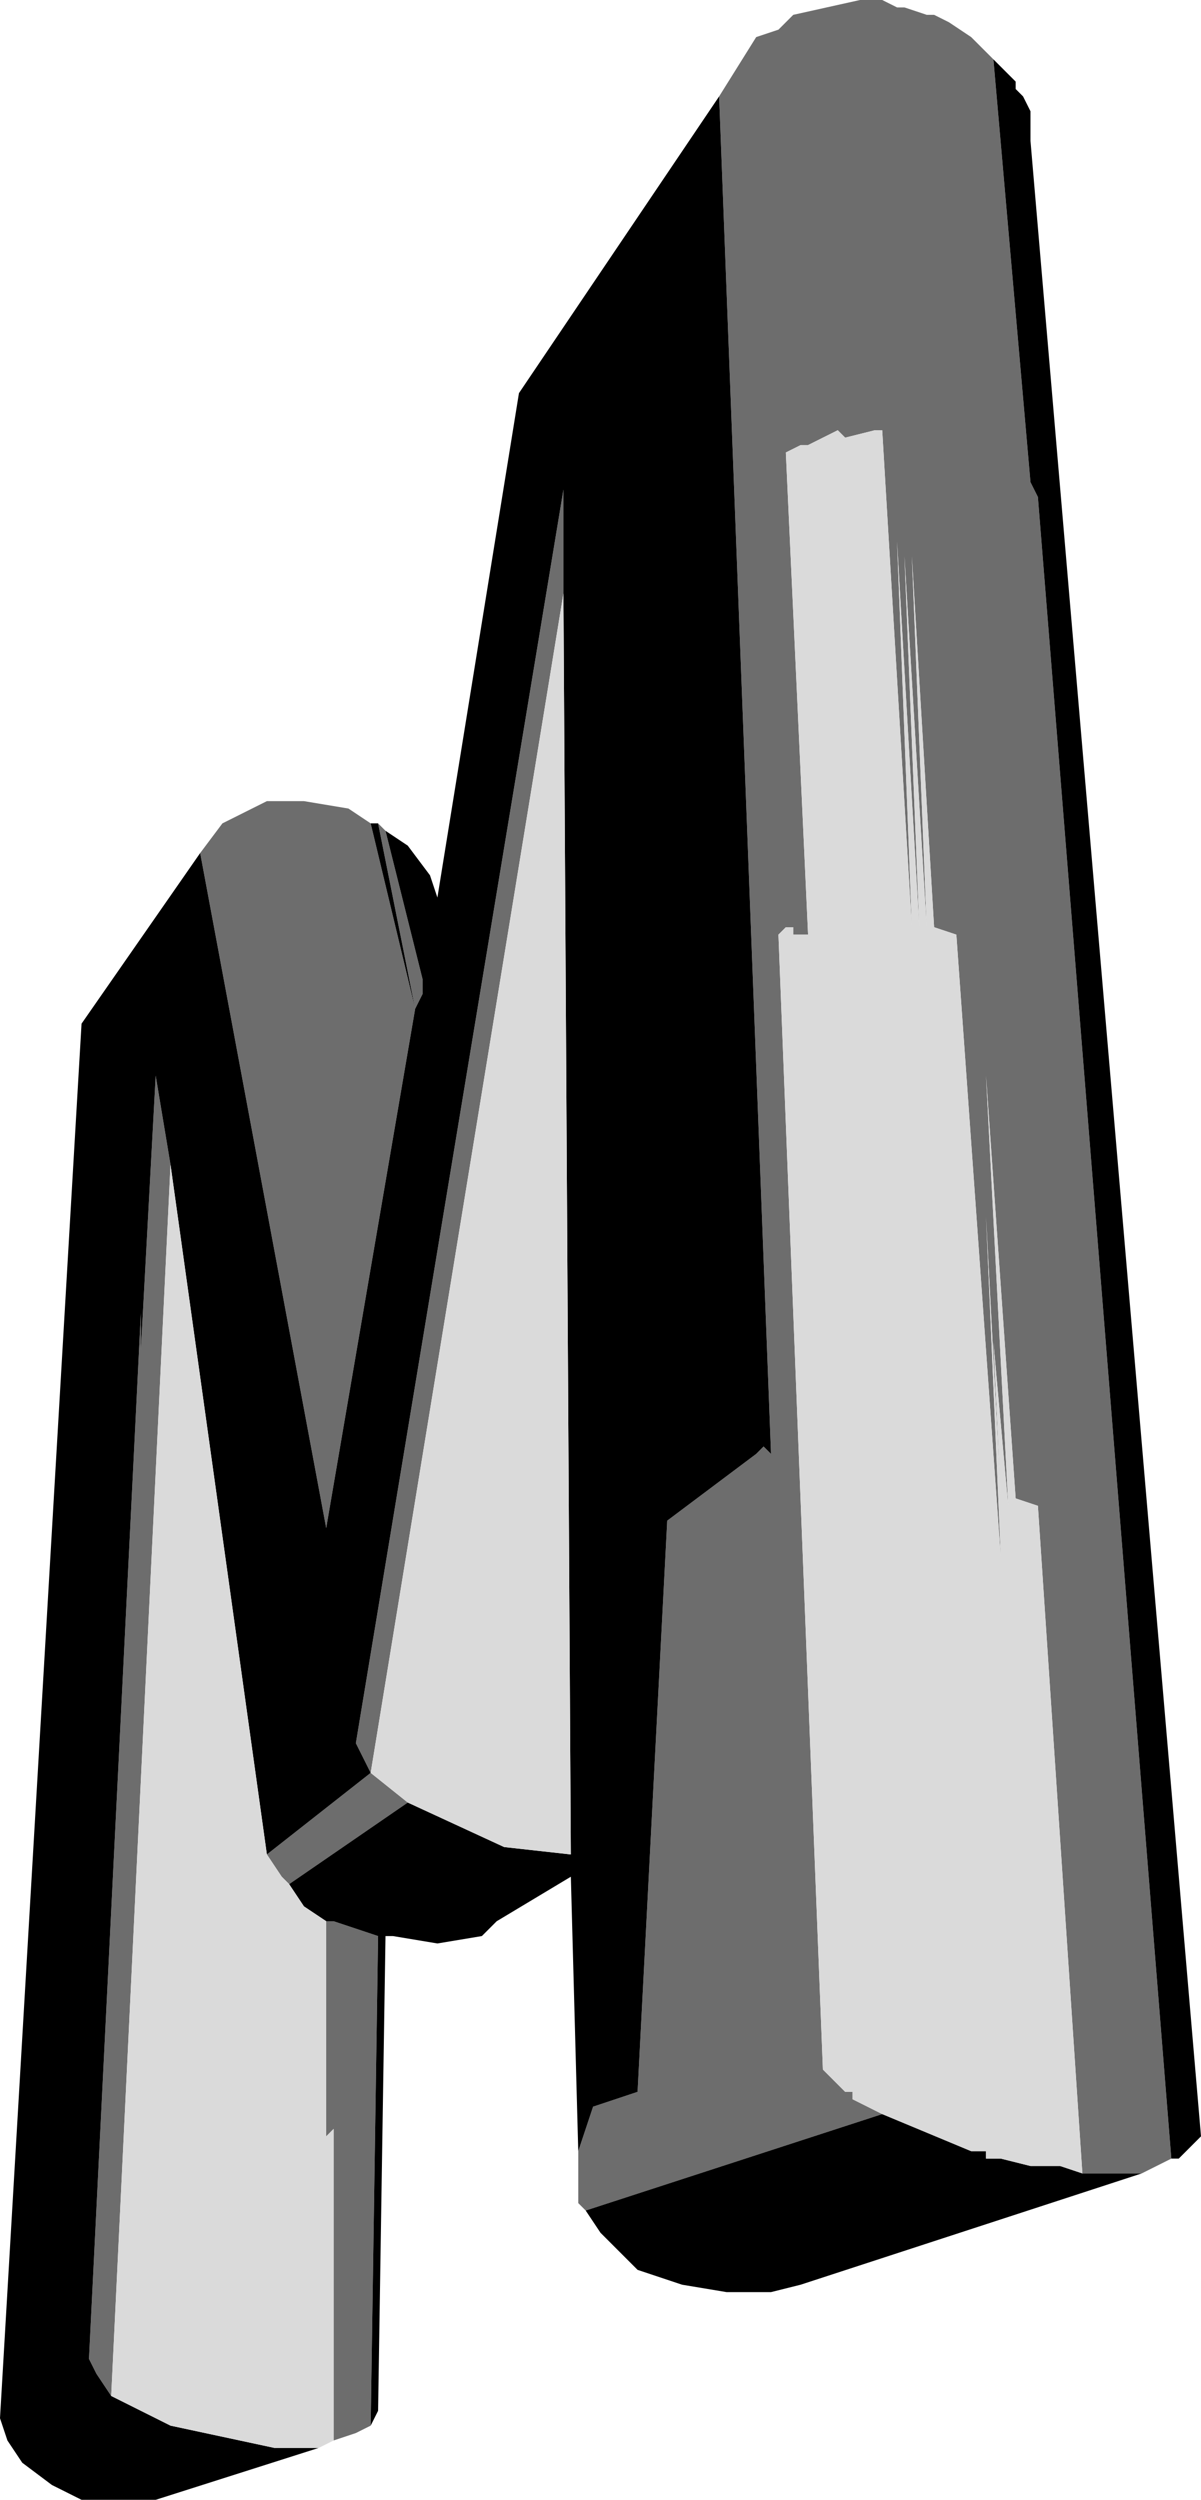 <?xml version="1.0" encoding="UTF-8" standalone="no"?>
<svg xmlns:ffdec="https://www.free-decompiler.com/flash" xmlns:xlink="http://www.w3.org/1999/xlink" ffdec:objectType="shape" height="16.85px" width="8.1px" xmlns="http://www.w3.org/2000/svg">
  <g transform="matrix(1.0, 0.0, 0.0, 1.0, -6.65, 2.8)">
    <path d="M11.5 -2.15 L11.75 -2.55 11.9 -2.6 12.0 -2.7 12.45 -2.8 12.6 -2.8 12.7 -2.75 12.75 -2.75 12.9 -2.7 12.95 -2.7 13.05 -2.65 13.2 -2.55 13.35 -2.4 13.6 0.45 13.65 0.55 14.55 11.75 14.35 11.85 13.95 11.85 13.65 7.35 13.5 7.3 13.3 4.45 13.45 7.35 13.35 6.25 13.4 7.3 13.3 5.4 13.4 7.7 13.1 3.5 12.95 3.45 12.8 0.95 12.9 3.45 12.75 0.95 12.85 3.45 12.7 0.85 12.8 3.45 12.6 0.1 12.55 0.1 12.35 0.15 12.3 0.1 12.1 0.2 12.05 0.2 11.95 0.25 12.1 3.5 12.0 3.5 12.0 3.45 11.95 3.45 11.9 3.5 12.2 11.15 12.35 11.3 12.4 11.3 12.4 11.35 12.6 11.45 10.6 12.1 10.55 12.05 10.55 11.7 10.65 11.4 10.95 11.3 11.15 7.45 11.75 7.0 11.8 6.95 11.85 7.0 11.5 -2.15 M9.15 9.15 L9.05 8.95 10.45 0.5 10.45 1.2 9.15 9.15 9.4 9.35 8.6 9.9 8.55 9.85 8.45 9.7 9.15 9.15 M8.85 10.15 L8.9 10.15 9.2 10.25 9.15 13.55 9.05 13.6 8.9 13.65 8.9 11.55 8.85 11.6 8.85 10.15 M9.25 2.8 L9.5 3.8 9.5 3.9 9.45 4.0 8.85 7.5 8.0 2.95 8.15 2.75 8.45 2.6 8.7 2.6 9.0 2.65 9.15 2.75 9.45 4.0 9.2 2.75 9.25 2.8 M7.4 13.35 L7.3 13.2 7.25 13.1 7.6 6.05 7.6 6.3 7.7 4.45 7.8 5.05 7.4 13.35" fill="#6d6d6d" fill-rule="evenodd" stroke="none"/>
    <path d="M11.5 -2.15 L11.85 7.0 11.8 6.95 11.75 7.0 11.15 7.45 10.95 11.3 10.65 11.4 10.55 11.7 10.5 9.85 10.0 10.15 9.9 10.25 9.6 10.3 9.3 10.25 9.25 10.25 9.2 13.45 9.15 13.55 9.2 10.25 8.9 10.15 8.85 10.15 8.7 10.05 8.6 9.9 9.4 9.35 10.05 9.65 10.5 9.7 10.45 1.2 10.45 0.5 9.05 8.95 9.15 9.15 8.45 9.7 7.8 5.05 7.7 4.45 7.6 6.3 7.6 6.05 7.25 13.1 7.3 13.2 7.4 13.35 7.8 13.55 8.5 13.7 8.8 13.7 7.7 14.05 7.2 14.05 7.0 13.95 6.8 13.8 6.7 13.65 6.65 13.5 7.2 4.1 8.0 2.95 8.85 7.5 9.45 4.0 9.5 3.9 9.5 3.8 9.25 2.8 9.4 2.9 9.55 3.1 9.6 3.25 10.15 -0.15 11.5 -2.15 M10.6 12.1 L12.6 11.45 13.2 11.7 13.3 11.7 13.3 11.75 13.4 11.75 13.6 11.8 13.8 11.8 13.95 11.85 14.35 11.85 12.05 12.6 11.85 12.65 11.55 12.65 11.25 12.6 10.95 12.5 10.7 12.25 10.6 12.1 M14.55 11.75 L13.65 0.55 13.6 0.45 13.35 -2.4 13.5 -2.25 13.5 -2.2 13.55 -2.15 13.6 -2.05 13.6 -1.85 14.75 11.6 14.6 11.75 14.55 11.75 M9.15 2.75 L9.2 2.75 9.45 4.0 9.15 2.75" fill="#000000" fill-rule="evenodd" stroke="none"/>
    <path d="M12.6 11.45 L12.4 11.35 12.4 11.3 12.35 11.3 12.2 11.15 11.9 3.5 11.95 3.45 12.0 3.45 12.0 3.5 12.1 3.5 11.95 0.25 12.05 0.2 12.1 0.2 12.3 0.1 12.35 0.15 12.55 0.1 12.6 0.1 12.8 3.45 12.7 0.85 12.85 3.45 12.75 0.95 12.9 3.45 12.8 0.95 12.95 3.45 13.1 3.5 13.4 7.7 13.3 5.4 13.4 7.3 13.35 6.25 13.45 7.35 13.3 4.45 13.5 7.3 13.65 7.35 13.95 11.85 13.8 11.8 13.6 11.8 13.4 11.75 13.3 11.75 13.3 11.7 13.2 11.7 12.6 11.45 M9.15 9.15 L10.45 1.2 10.5 9.7 10.05 9.65 9.4 9.35 9.15 9.15 M8.6 9.9 L8.7 10.05 8.85 10.15 8.85 11.6 8.9 11.55 8.9 13.65 8.8 13.7 8.5 13.7 7.8 13.55 7.4 13.35 7.8 5.05 8.45 9.7 8.55 9.85 8.6 9.9" fill="#dadada" fill-rule="evenodd" stroke="none"/>
  </g>
</svg>
